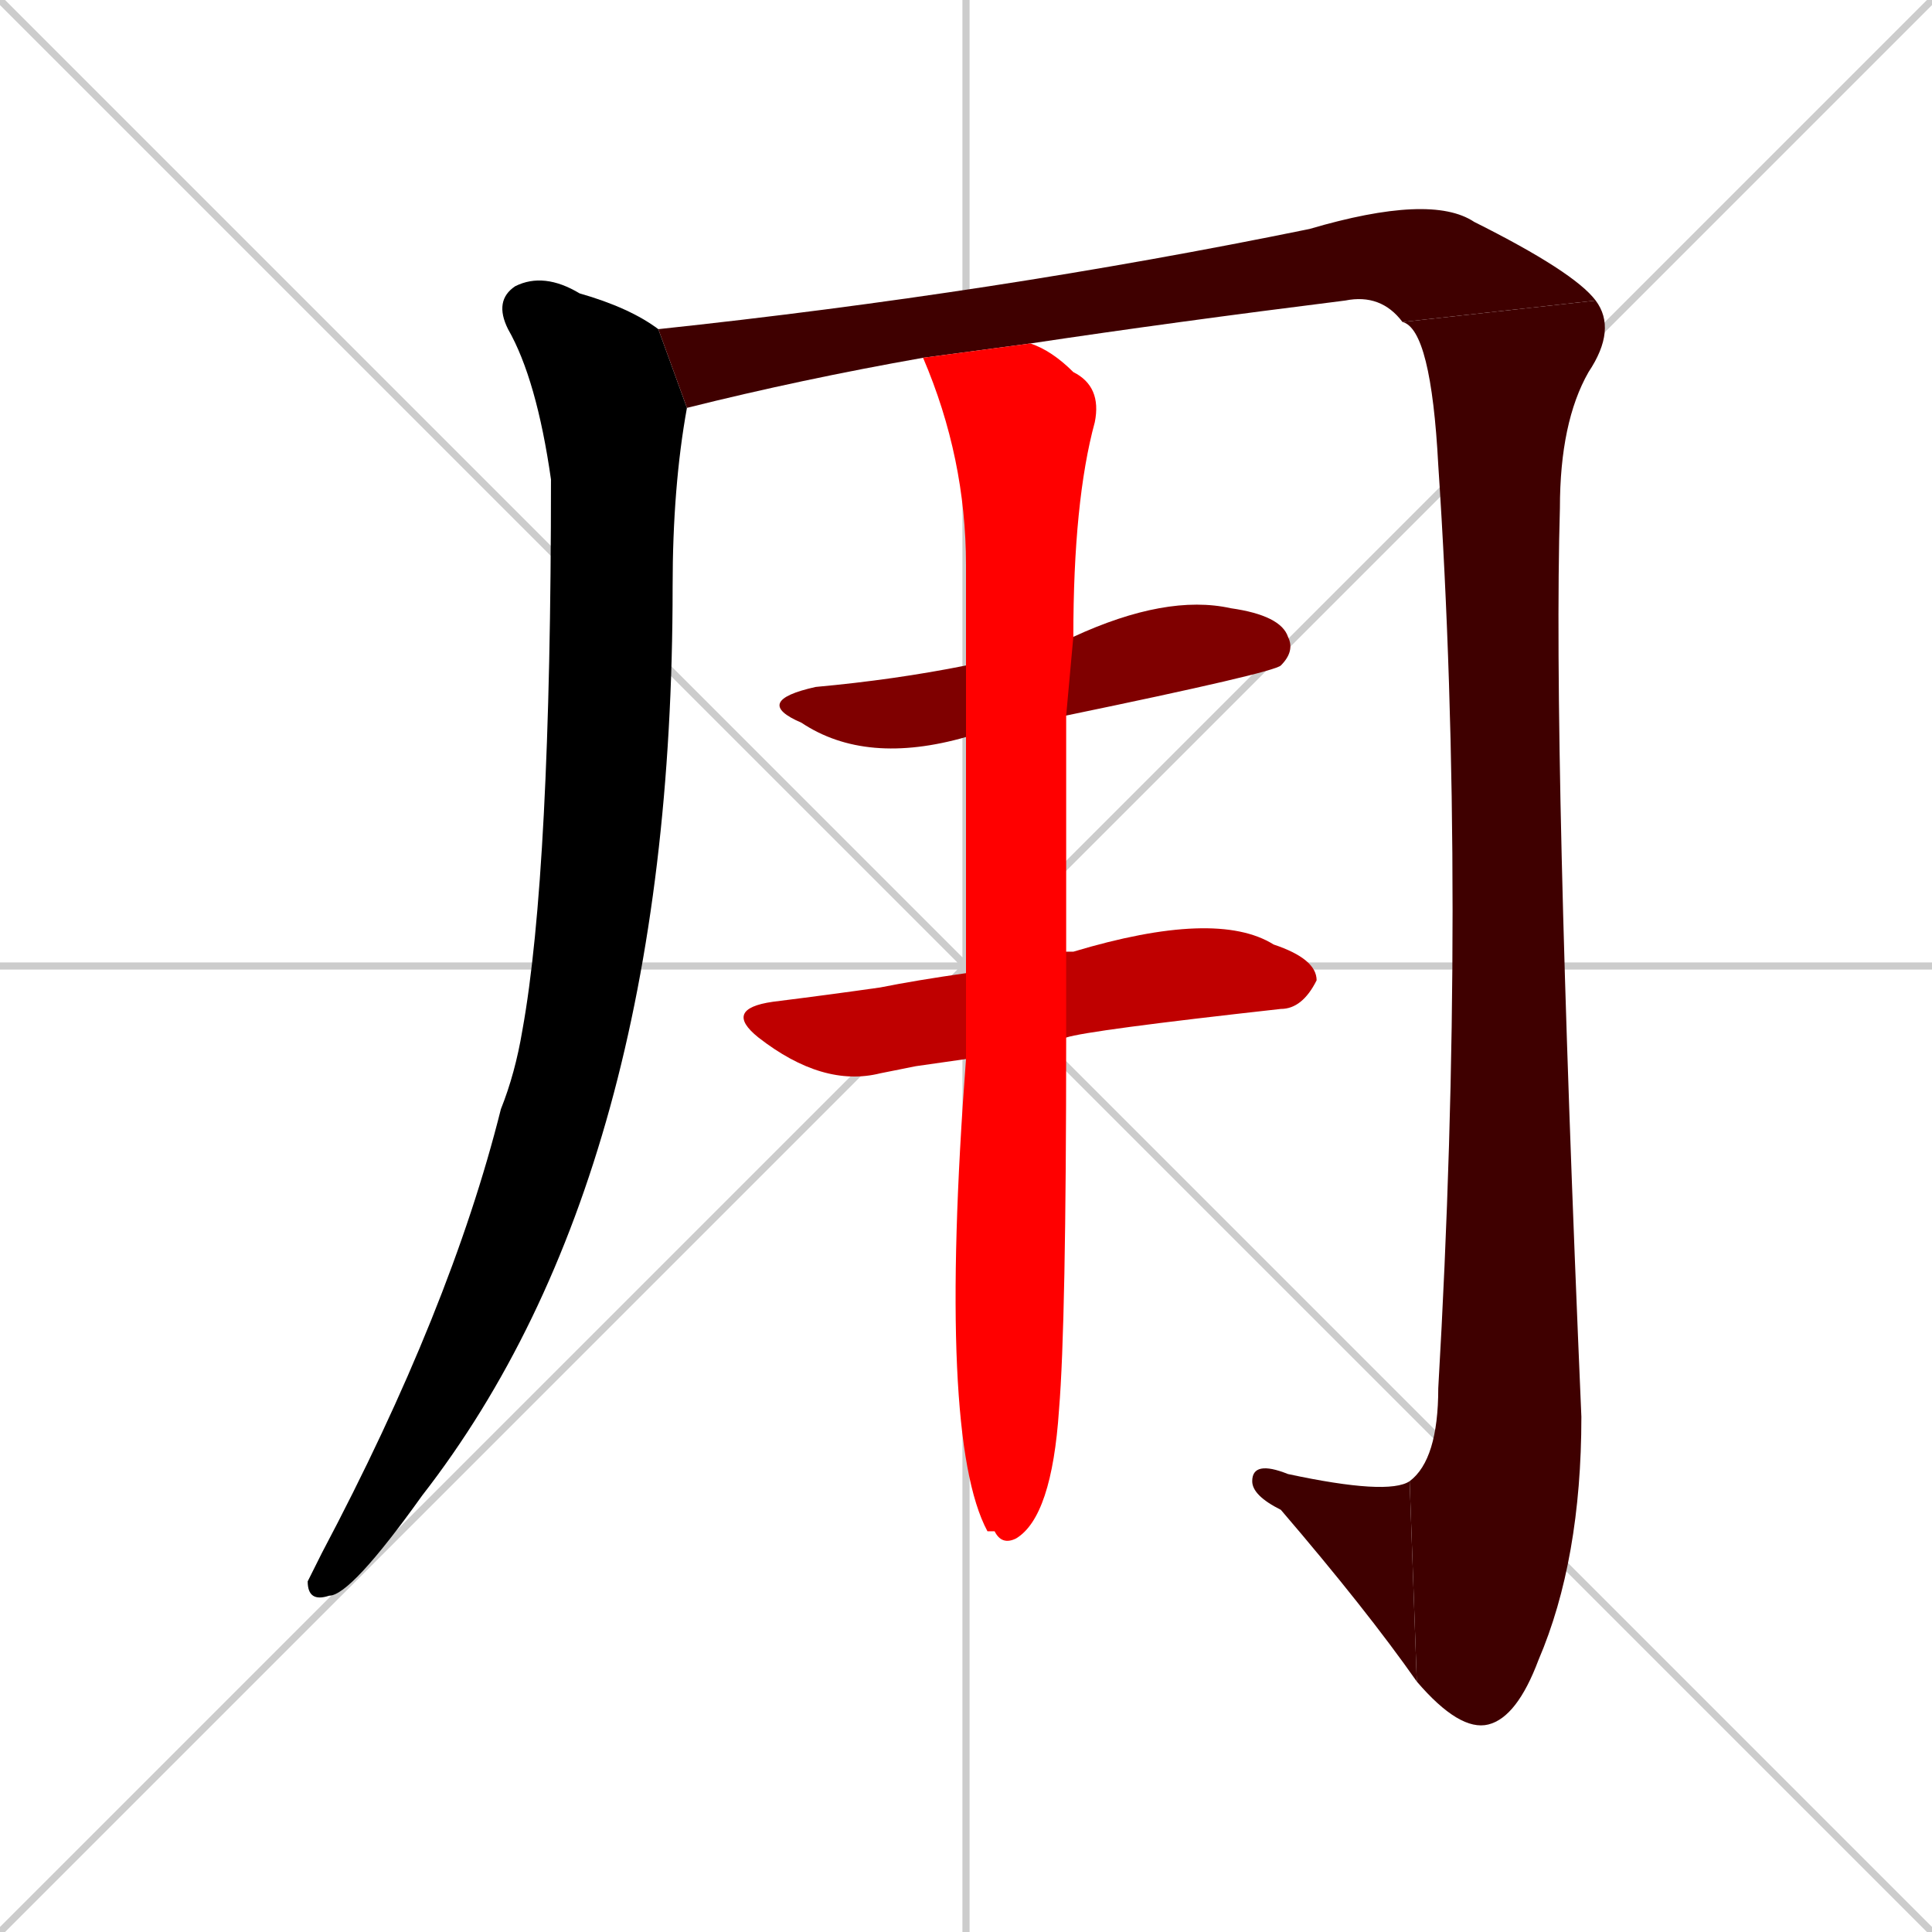 <svg xmlns="http://www.w3.org/2000/svg" xmlns:xlink="http://www.w3.org/1999/xlink" width="270" height="270"><path d="M 0 0 L 270 270 M 270 0 L 0 270 M 135 0 L 135 270 M 0 135 L 270 135" stroke="#CCCCCC" /><path d="M 96 57 Q 94 68 94 82 Q 94 164 59 209 Q 49 223 46 223 Q 43 224 43 221 Q 44 219 45 217 Q 63 183 70 155 Q 72 150 73 144 Q 77 122 77 67 Q 75 53 71 46 Q 69 42 72 40 Q 76 38 81 41 Q 88 43 92 46" fill="#000000" /><path d="M 129 50 Q 112 53 96 57 L 92 46 Q 139 41 183 32 Q 200 27 206 31 Q 220 38 223 42 L 196 45 Q 193 41 188 42 Q 164 45 144 48" fill="#3f0000" /><path d="M 223 42 Q 226 46 222 52 Q 218 59 218 71 Q 217 105 221 198 Q 221 218 215 232 Q 212 240 208 241 Q 204 242 198 235 L 197 207 Q 201 204 201 194 Q 205 125 201 65 Q 200 46 196 45" fill="#3f0000" /><path d="M 198 235 Q 191 225 179 211 Q 175 209 175 207 Q 175 204 180 206 Q 194 209 197 207" fill="#3f0000" /><path d="M 135 103 Q 121 107 112 101 Q 105 98 114 96 Q 125 95 135 93 L 150 89 Q 163 83 172 85 Q 179 86 180 89 Q 181 91 179 93 Q 178 94 149 100" fill="#7f0000" /><path d="M 128 149 L 123 150 Q 115 152 106 145 Q 101 141 108 140 Q 116 139 123 138 Q 128 137 135 136 L 149 133 Q 149 133 150 133 Q 170 127 178 132 Q 184 134 184 137 Q 182 141 179 141 Q 152 144 149 145 L 135 148" fill="#bf0000" /><path d="M 135 136 Q 135 118 135 103 L 135 93 Q 135 85 135 79 Q 135 64 129 50 L 144 48 Q 147 49 150 52 Q 154 54 153 59 Q 150 70 150 89 L 149 100 Q 149 120 149 133 L 149 145 Q 149 185 148 197 Q 147 212 142 215 Q 140 216 139 214 L 138 214 Q 131 201 135 148" fill="#ff0000" /></svg>